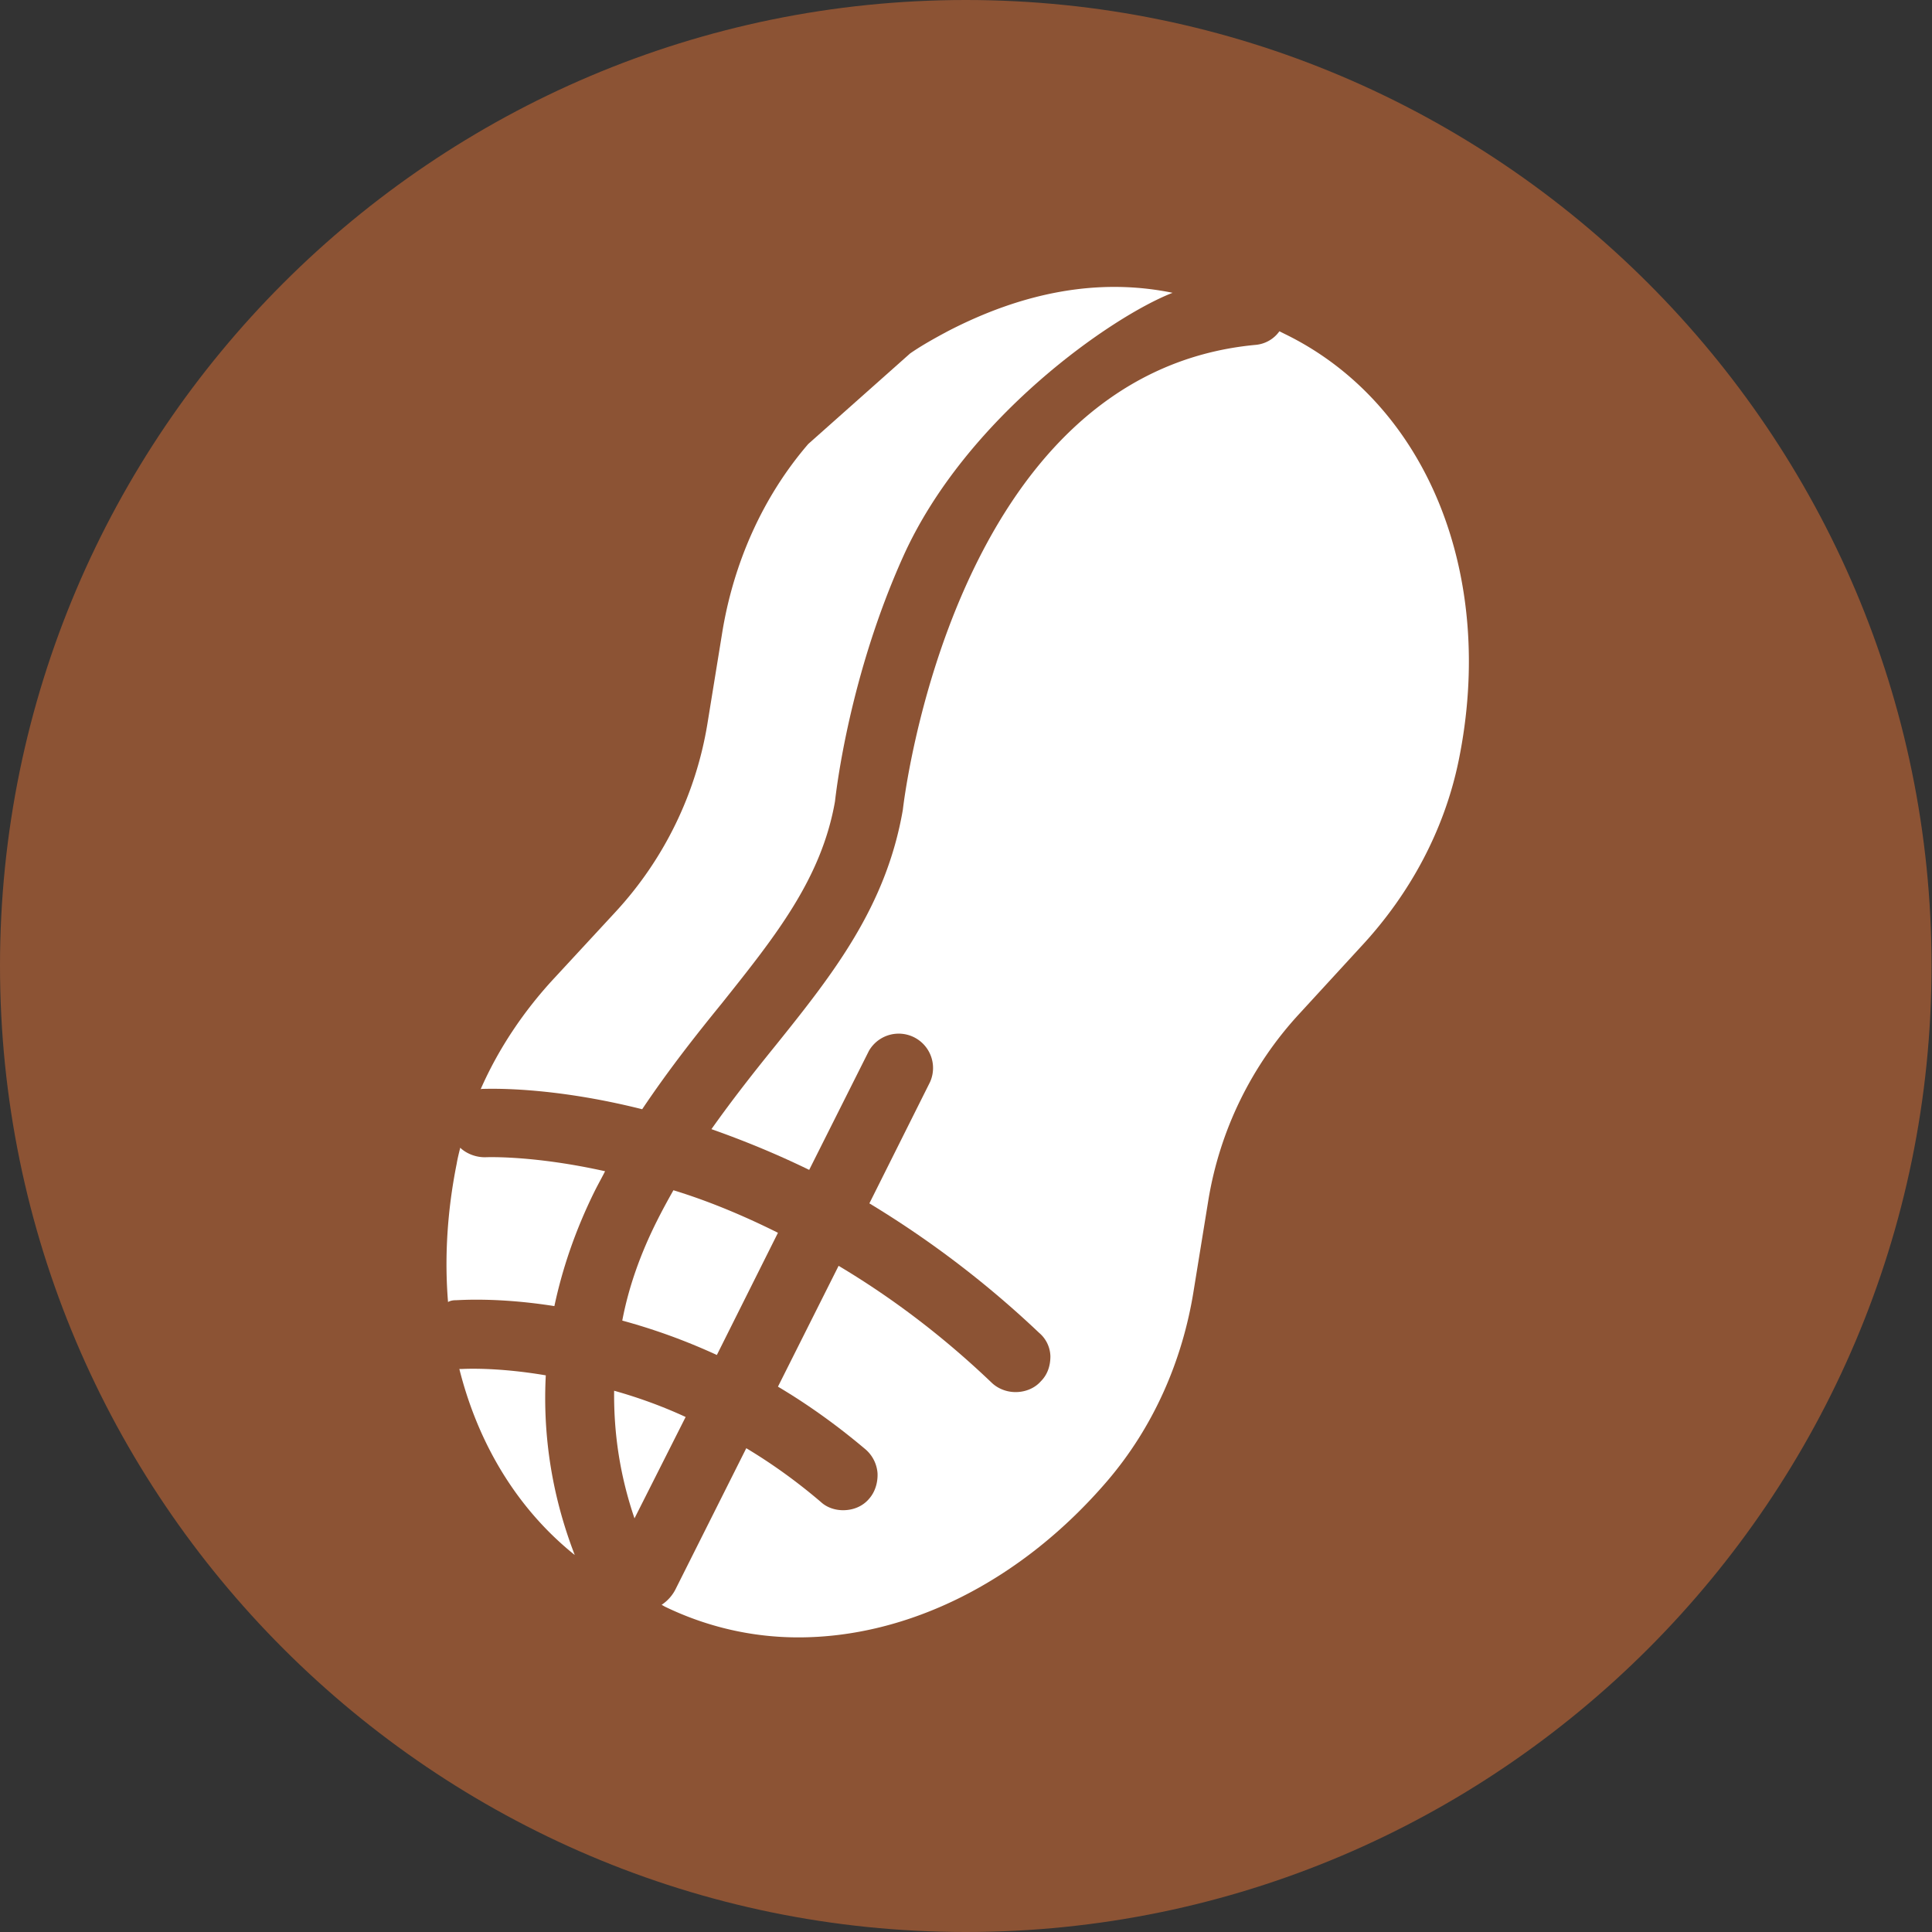 <svg version="1.1" id="Layer_1" xmlns="http://www.w3.org/2000/svg" x="0" y="0" viewBox="0 0 42.69 42.69" style="enable-background:new 0 0 42.69 42.69" xml:space="preserve"><rect x="0" y="0" width="42.69" height="42.69" fill="#333333" stroke="none"/><style>.st1{fill:#fff}</style><path d="M21.34 42.69C9.58 42.69 0 33.11 0 21.34S9.58 0 21.34 0s21.34 9.58 21.34 21.34-9.57 21.35-21.34 21.35z" style="fill:#8c5334"/><path class="st1" d="M10.68 24.06c-.02 0-.05 0-.06.01.39-.89.95-1.73 1.64-2.47l1.35-1.46A8.037 8.037 0 0 0 15.63 16l.32-1.97c.25-1.59.91-3.06 1.91-4.22l2.25-2c.26-.18.55-.34.83-.49 1.64-.85 3.31-1.19 4.97-.85-1.34.52-4.57 2.76-5.95 5.82-1.19 2.64-1.48 5.16-1.51 5.42-.3 1.71-1.32 2.98-2.5 4.46-.57.7-1.17 1.46-1.76 2.34-2.03-.51-3.39-.45-3.51-.45zM12.06 30.39c-.09 1.72.3 3.09.64 3.97-1.26-1.01-2.13-2.44-2.55-4.11h.05c.01 0 .74-.05 1.86.14zM13.37 25.88c-.07.14-.15.28-.23.44-.44.89-.72 1.74-.89 2.54-1.27-.2-2.1-.13-2.18-.13-.06 0-.12.01-.17.04-.08-.97-.02-2 .19-3.05.02-.12.05-.24.08-.36l.02.02c.15.13.36.2.56.19.03 0 1.05-.04 2.62.31zM15.15 31.31l-1.13 2.24c-.32-.94-.46-1.87-.45-2.82.5.14 1.04.33 1.58.58zM15.84 29.94c-.74-.34-1.43-.58-2.09-.76.14-.74.4-1.47.76-2.19.12-.24.24-.46.37-.69.69.21 1.47.52 2.31.94l-1.35 2.7z"/><path class="st1" d="M32.23 16.81c-.31 1.51-1.06 2.93-2.16 4.11l-1.35 1.47a7.969 7.969 0 0 0-2.02 4.13l-.32 1.97c-.25 1.6-.91 3.06-1.91 4.23-1.92 2.24-4.42 3.46-6.83 3.46-1.02 0-2.02-.23-2.95-.68l-.07-.04a.9.9 0 0 0 .32-.37L16.49 32c.55.33 1.1.72 1.65 1.19.13.12.31.18.49.18.23 0 .44-.09.58-.26.13-.15.19-.36.18-.56a.77.77 0 0 0-.26-.52c-.65-.55-1.3-1.01-1.94-1.39l1.34-2.67c1.09.65 2.24 1.49 3.39 2.59.14.13.33.2.52.2.21 0 .42-.08.56-.24.14-.14.21-.33.21-.55a.701.701 0 0 0-.25-.52 21.98 21.98 0 0 0-3.75-2.86l1.34-2.68a.759.759 0 0 0-1.35-.69l-1.32 2.63c-.76-.37-1.48-.66-2.16-.9.46-.65.94-1.26 1.41-1.84 1.27-1.58 2.45-3.07 2.82-5.22.01-.09 1.09-9.65 7.8-10.27.21-.02.4-.13.52-.3l.12.06c3.14 1.53 4.68 5.33 3.84 9.43z"/></svg>